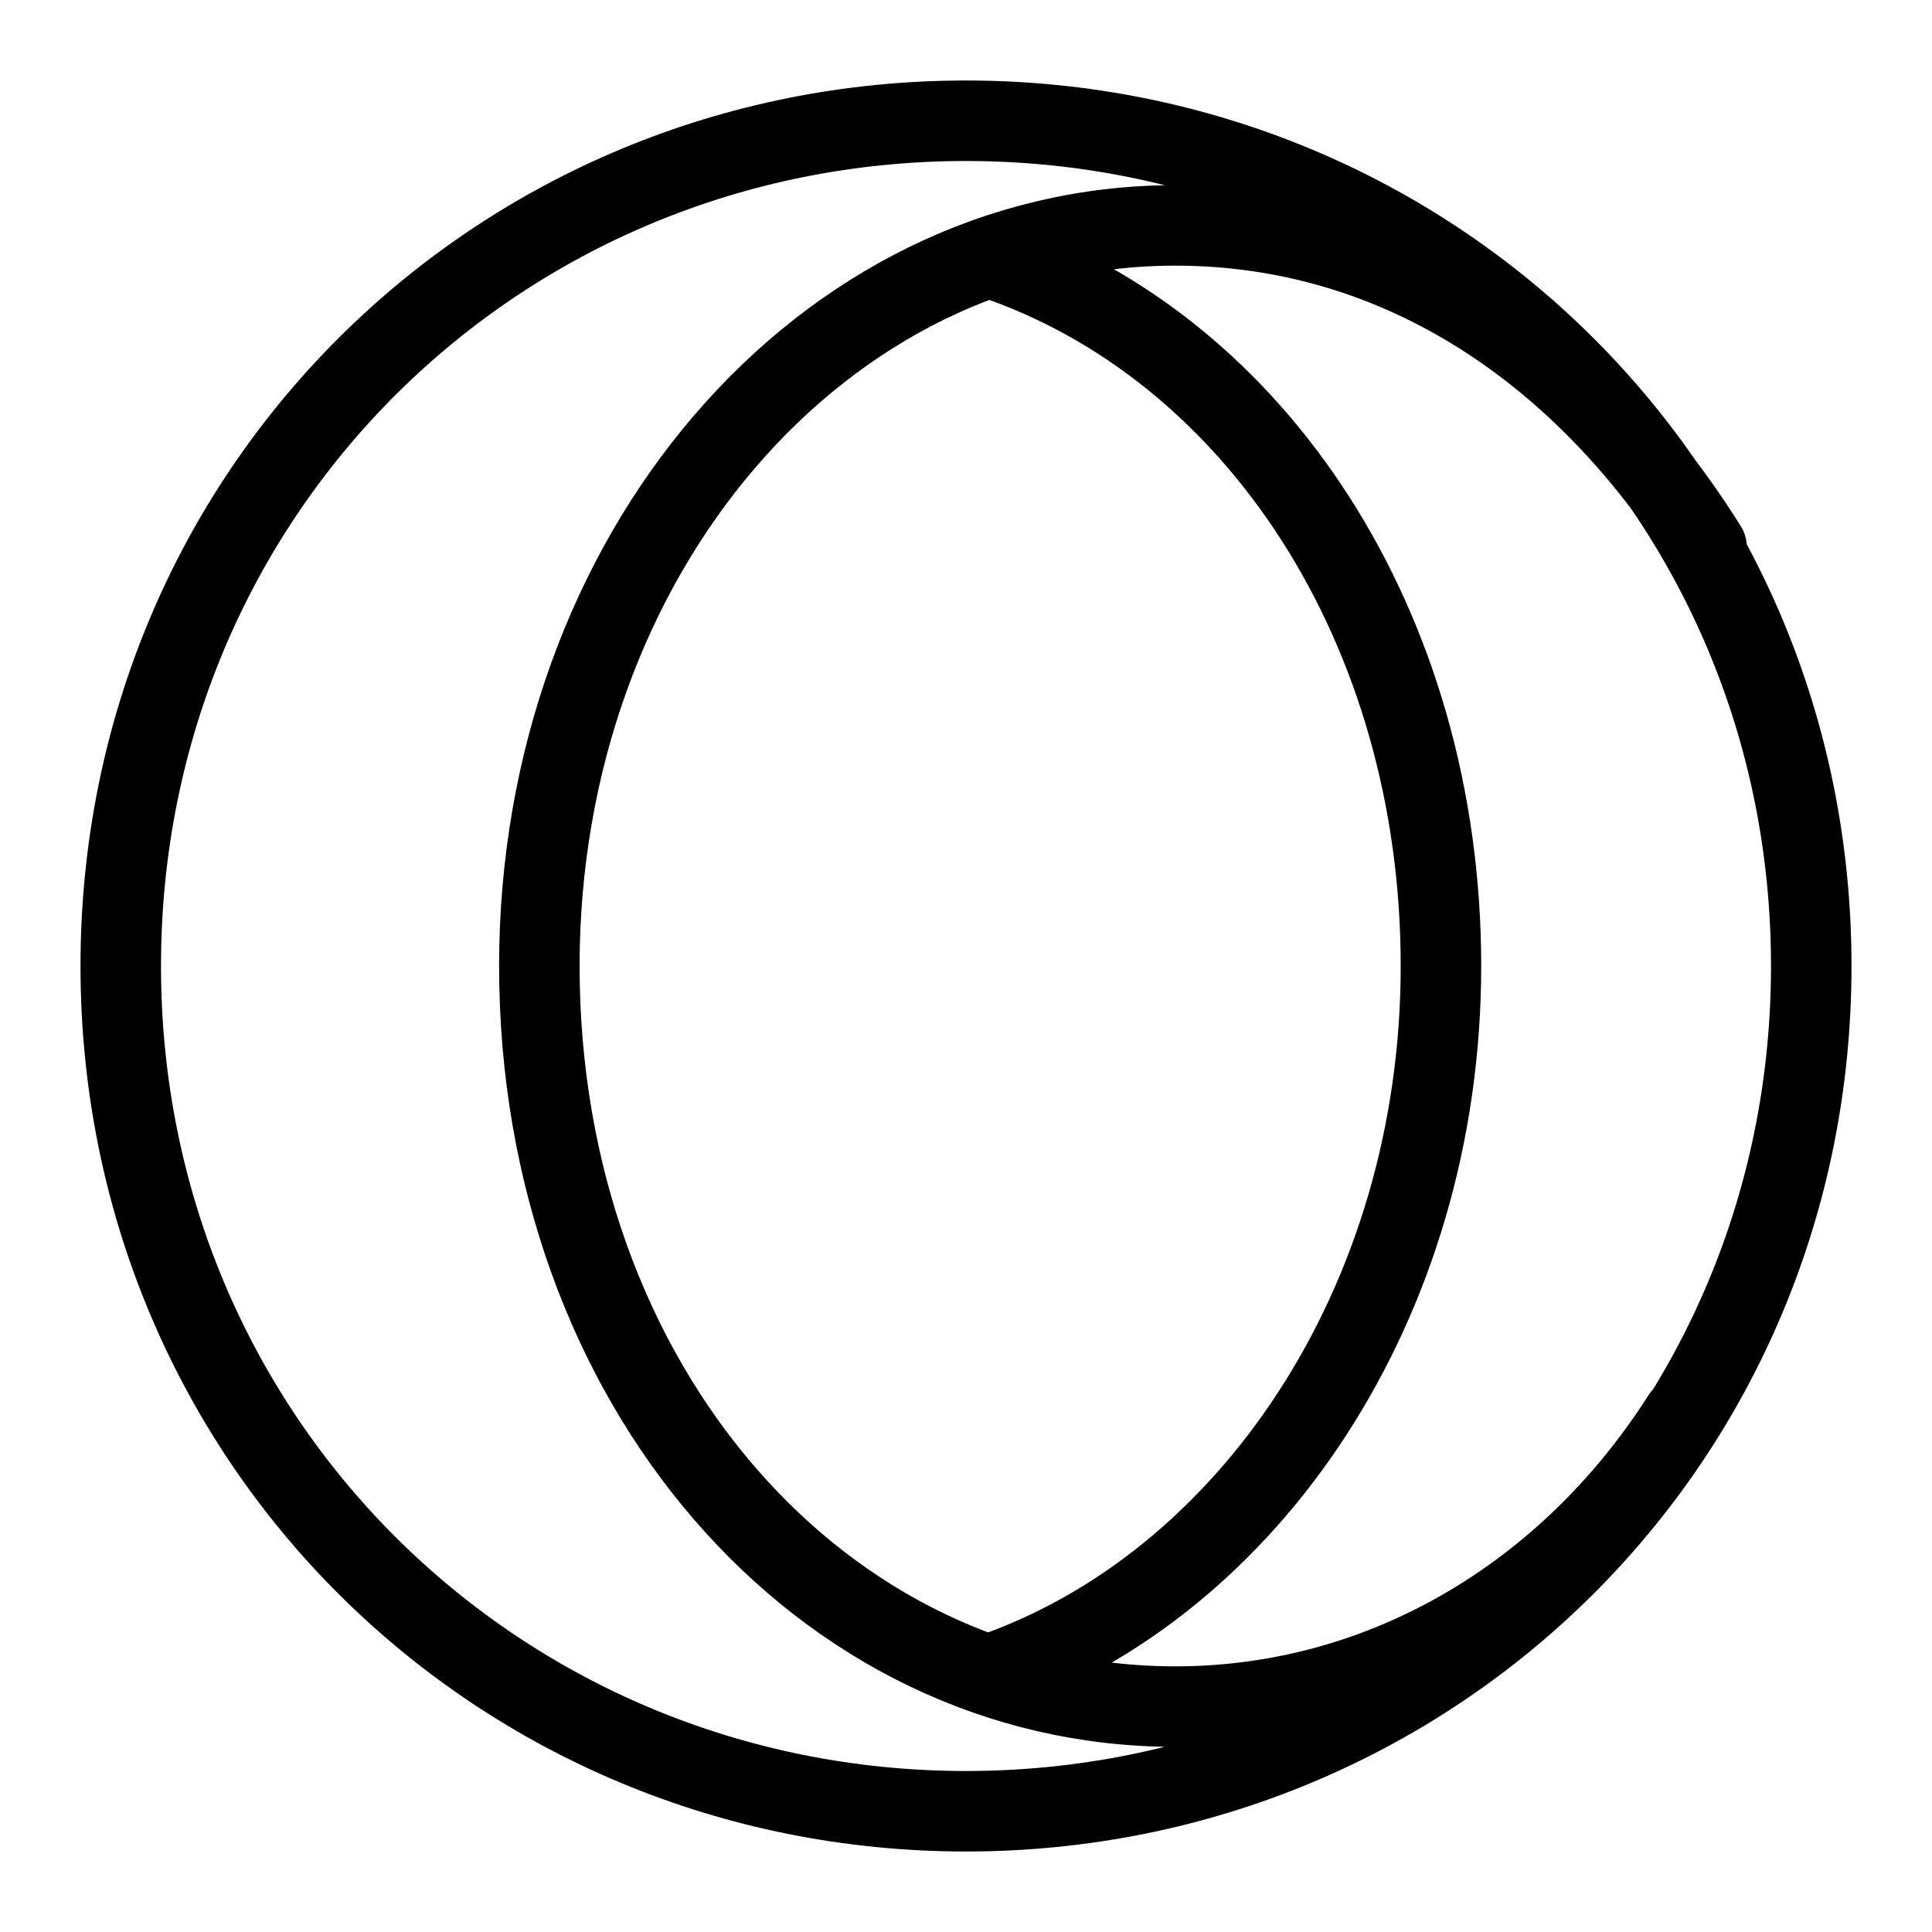 <?xml version="1.0" encoding="utf-8"?>
<svg version="1.1" id="Alee_Moqadam" xmlns="http://www.w3.org/2000/svg" viewBox="0 0 24 24">
<path fill="none" stroke="#000000" stroke-linecap="round" stroke-linejoin="round" 
	d="
	M12.3,3.2c3.3,1.1,5.6,4.6,5.6,8.8c0,4.2-2.4,7.7-5.6,8.8 M12,22.5C6.2,22.5,1.5,17.9,1.5,12C1.5,6.1,6.2,1.5,12,1.5
	c5.8,0,10.5,4.6,10.5,10.5C22.5,17.9,17.8,22.5,12,22.5z M20.9,17.6c-1.4,2.2-3.7,3.6-6.3,3.6c-4.4,0-7.9-4-7.9-9.2
	c0-5.1,3.5-9.2,7.9-9.2c2.8,0,5.1,1.6,6.6,4"/>
</svg>
